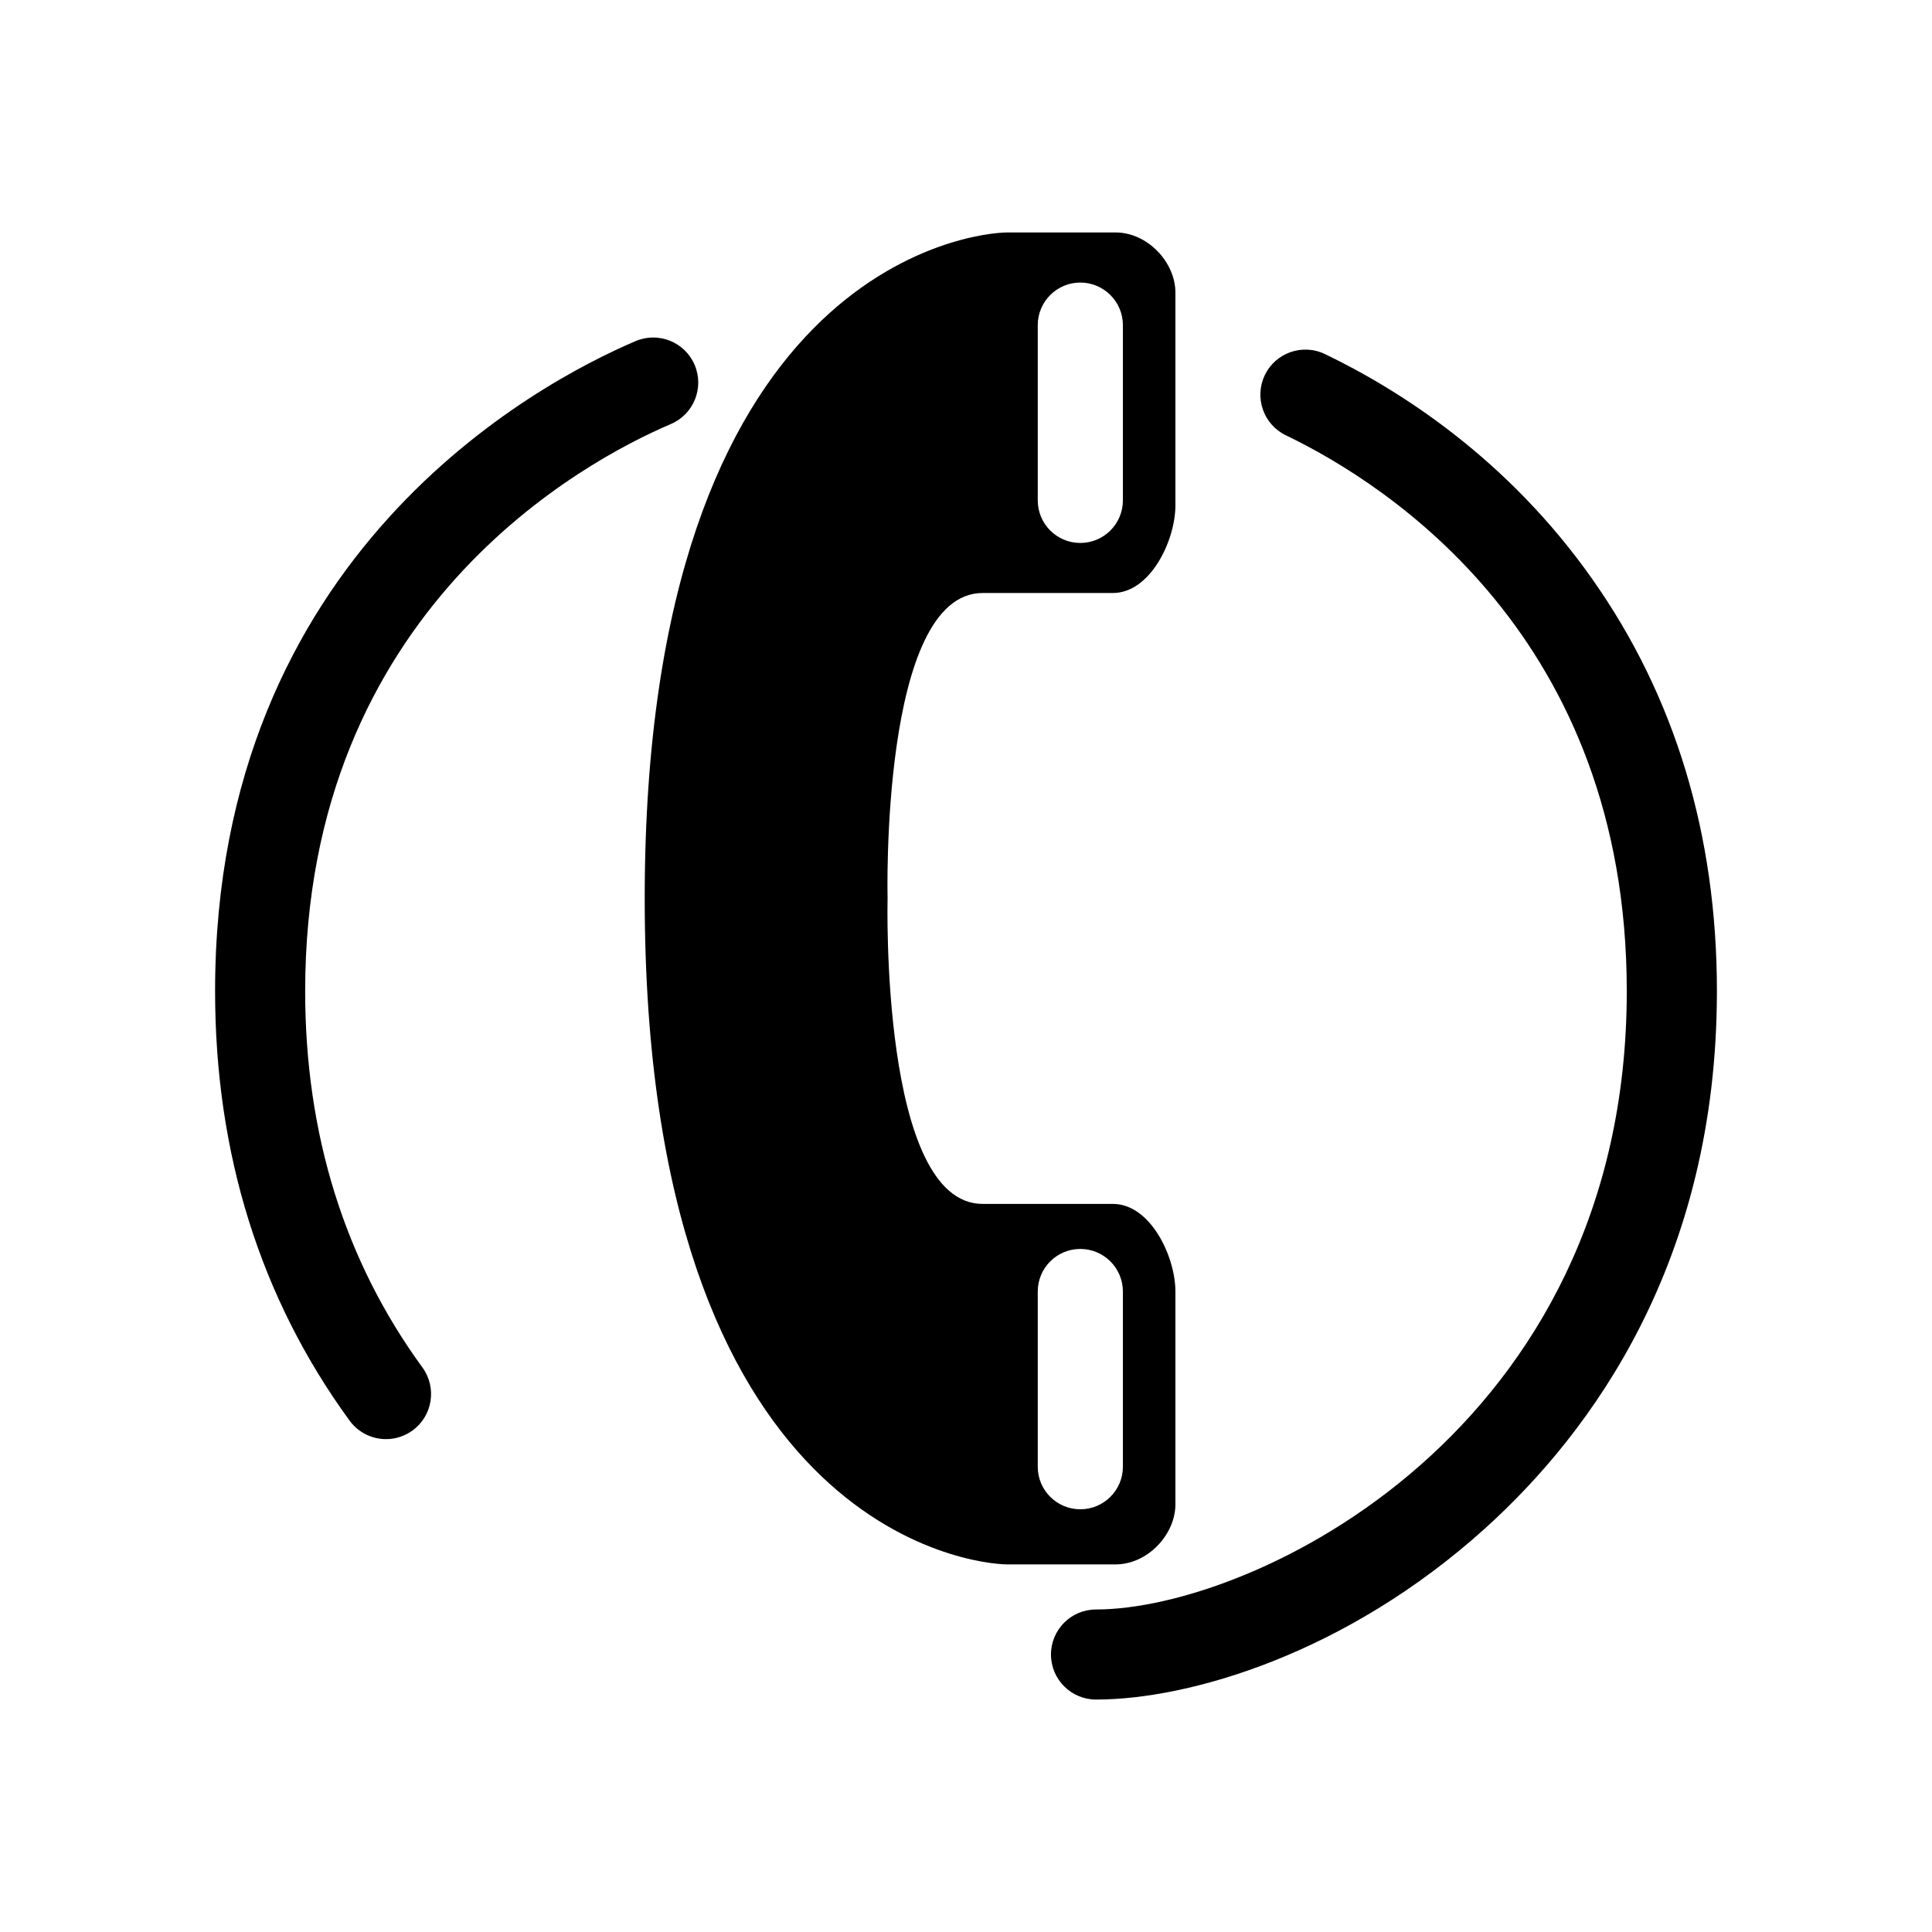 <?xml version="1.0" encoding="utf-8"?>
<!DOCTYPE svg PUBLIC "-//W3C//DTD SVG 1.1//EN" "http://www.w3.org/Graphics/SVG/1.1/DTD/svg11.dtd">
<svg version="1.1" id="Calque_1" xmlns="http://www.w3.org/2000/svg" xmlns:xlink="http://www.w3.org/1999/xlink" viewBox="0 0 64 64" xml:space="preserve">
<g>
	<g>
		<linearGradient id="SVGID_1_" gradientUnits="userSpaceOnUse" x1="-268.161" y1="-6391.83" x2="-268.161" y2="-6347.11" gradientTransform="matrix(1 0 0 1 314.005 6403.41)">
			<stop  offset="0" style="stop-color:##spriteCouleur3##"/>
			<stop  offset="1" style="stop-color:##spriteCouleur3Fonce##"/>
		</linearGradient>
		<path fill="url(#SVGID_1_)" d="M52.746,19.182c-2.811-3.991-6.369-6.256-8.855-7.453c-0.744-0.358-1.637-0.045-1.992,0.697
			c-0.357,0.744-0.045,1.635,0.695,1.993c3.396,1.634,11.295,6.699,11.295,18.414c0,14.589-12.408,20.483-17.58,20.483
			c-0.826,0-1.494,0.668-1.494,1.492s0.668,1.492,1.494,1.492c3.049,0,8.258-1.487,12.9-5.683c3.496-3.161,7.666-8.812,7.666-17.787
			C56.875,27.659,55.486,23.066,52.746,19.182z"/>
		
			<linearGradient id="SVGID_2_" gradientUnits="userSpaceOnUse" x1="-298.877" y1="-6392.23" x2="-298.877" y2="-6355.737" gradientTransform="matrix(1 0 0 1 314.005 6403.41)">
			<stop  offset="0" style="stop-color:##spriteCouleur3##"/>
			<stop  offset="1" style="stop-color:##spriteCouleur3Fonce##"/>
		</linearGradient>
		<path fill="url(#SVGID_2_)" d="M22.222,14.047c0.76-0.324,1.111-1.201,0.789-1.959c-0.324-0.758-1.2-1.112-1.96-0.787
			c-3.267,1.394-13.926,7.063-13.926,21.531c0,5.385,1.499,10.172,4.456,14.229c0.292,0.399,0.747,0.612,1.207,0.612
			c0.306,0,0.613-0.094,0.879-0.287c0.665-0.485,0.812-1.42,0.327-2.086c-2.577-3.533-3.885-7.729-3.885-12.468
			C10.111,20.194,19.38,15.259,22.222,14.047z"/>
	</g>
	
	<linearGradient id="SVGID_3_" gradientUnits="userSpaceOnUse" x1="-283.858" y1="-6395.71" x2="-283.858" y2="-6351.586" gradientTransform="matrix(1 0 0 1 314.005 6403.41)">
		<stop  offset="0" style="stop-color:##spriteCouleur1##"/>
		<stop  offset="1" style="stop-color:##spriteCouleur1Moyen##"/>
	</linearGradient>
	<path fill="url(#SVGID_3_)" d="M32.551,19.644c3.402,0,3.07,0,4.314,0c1.242,0,2.072-1.742,2.072-2.903c0-1.161,0-6.054,0-7.049
		S38.025,7.7,36.949,7.7c-1.08,0-2.406,0-3.568,0c-1.16,0-12.024,1.161-12.024,22.061S32.22,51.823,33.381,51.823
		c1.162,0,2.488,0,3.568,0c1.076,0,1.988-0.996,1.988-1.99c0-0.996,0-5.888,0-7.05c0-1.16-0.828-2.902-2.072-2.902s-0.912,0-4.314,0
		c-3.398,0-3.149-10.117-3.149-10.117S29.153,19.644,32.551,19.644z M34.377,10.77c0-0.778,0.631-1.41,1.41-1.41
		c0.777,0,1.41,0.632,1.41,1.41v5.806c0,0.779-0.633,1.41-1.41,1.41c-0.779,0-1.41-0.63-1.41-1.41V10.77z M34.377,42.782
		c0-0.778,0.631-1.409,1.41-1.409c0.777,0,1.41,0.631,1.41,1.409v5.807c0,0.778-0.633,1.408-1.41,1.408
		c-0.779,0-1.41-0.631-1.41-1.408V42.782z"/>
</g>
</svg>
